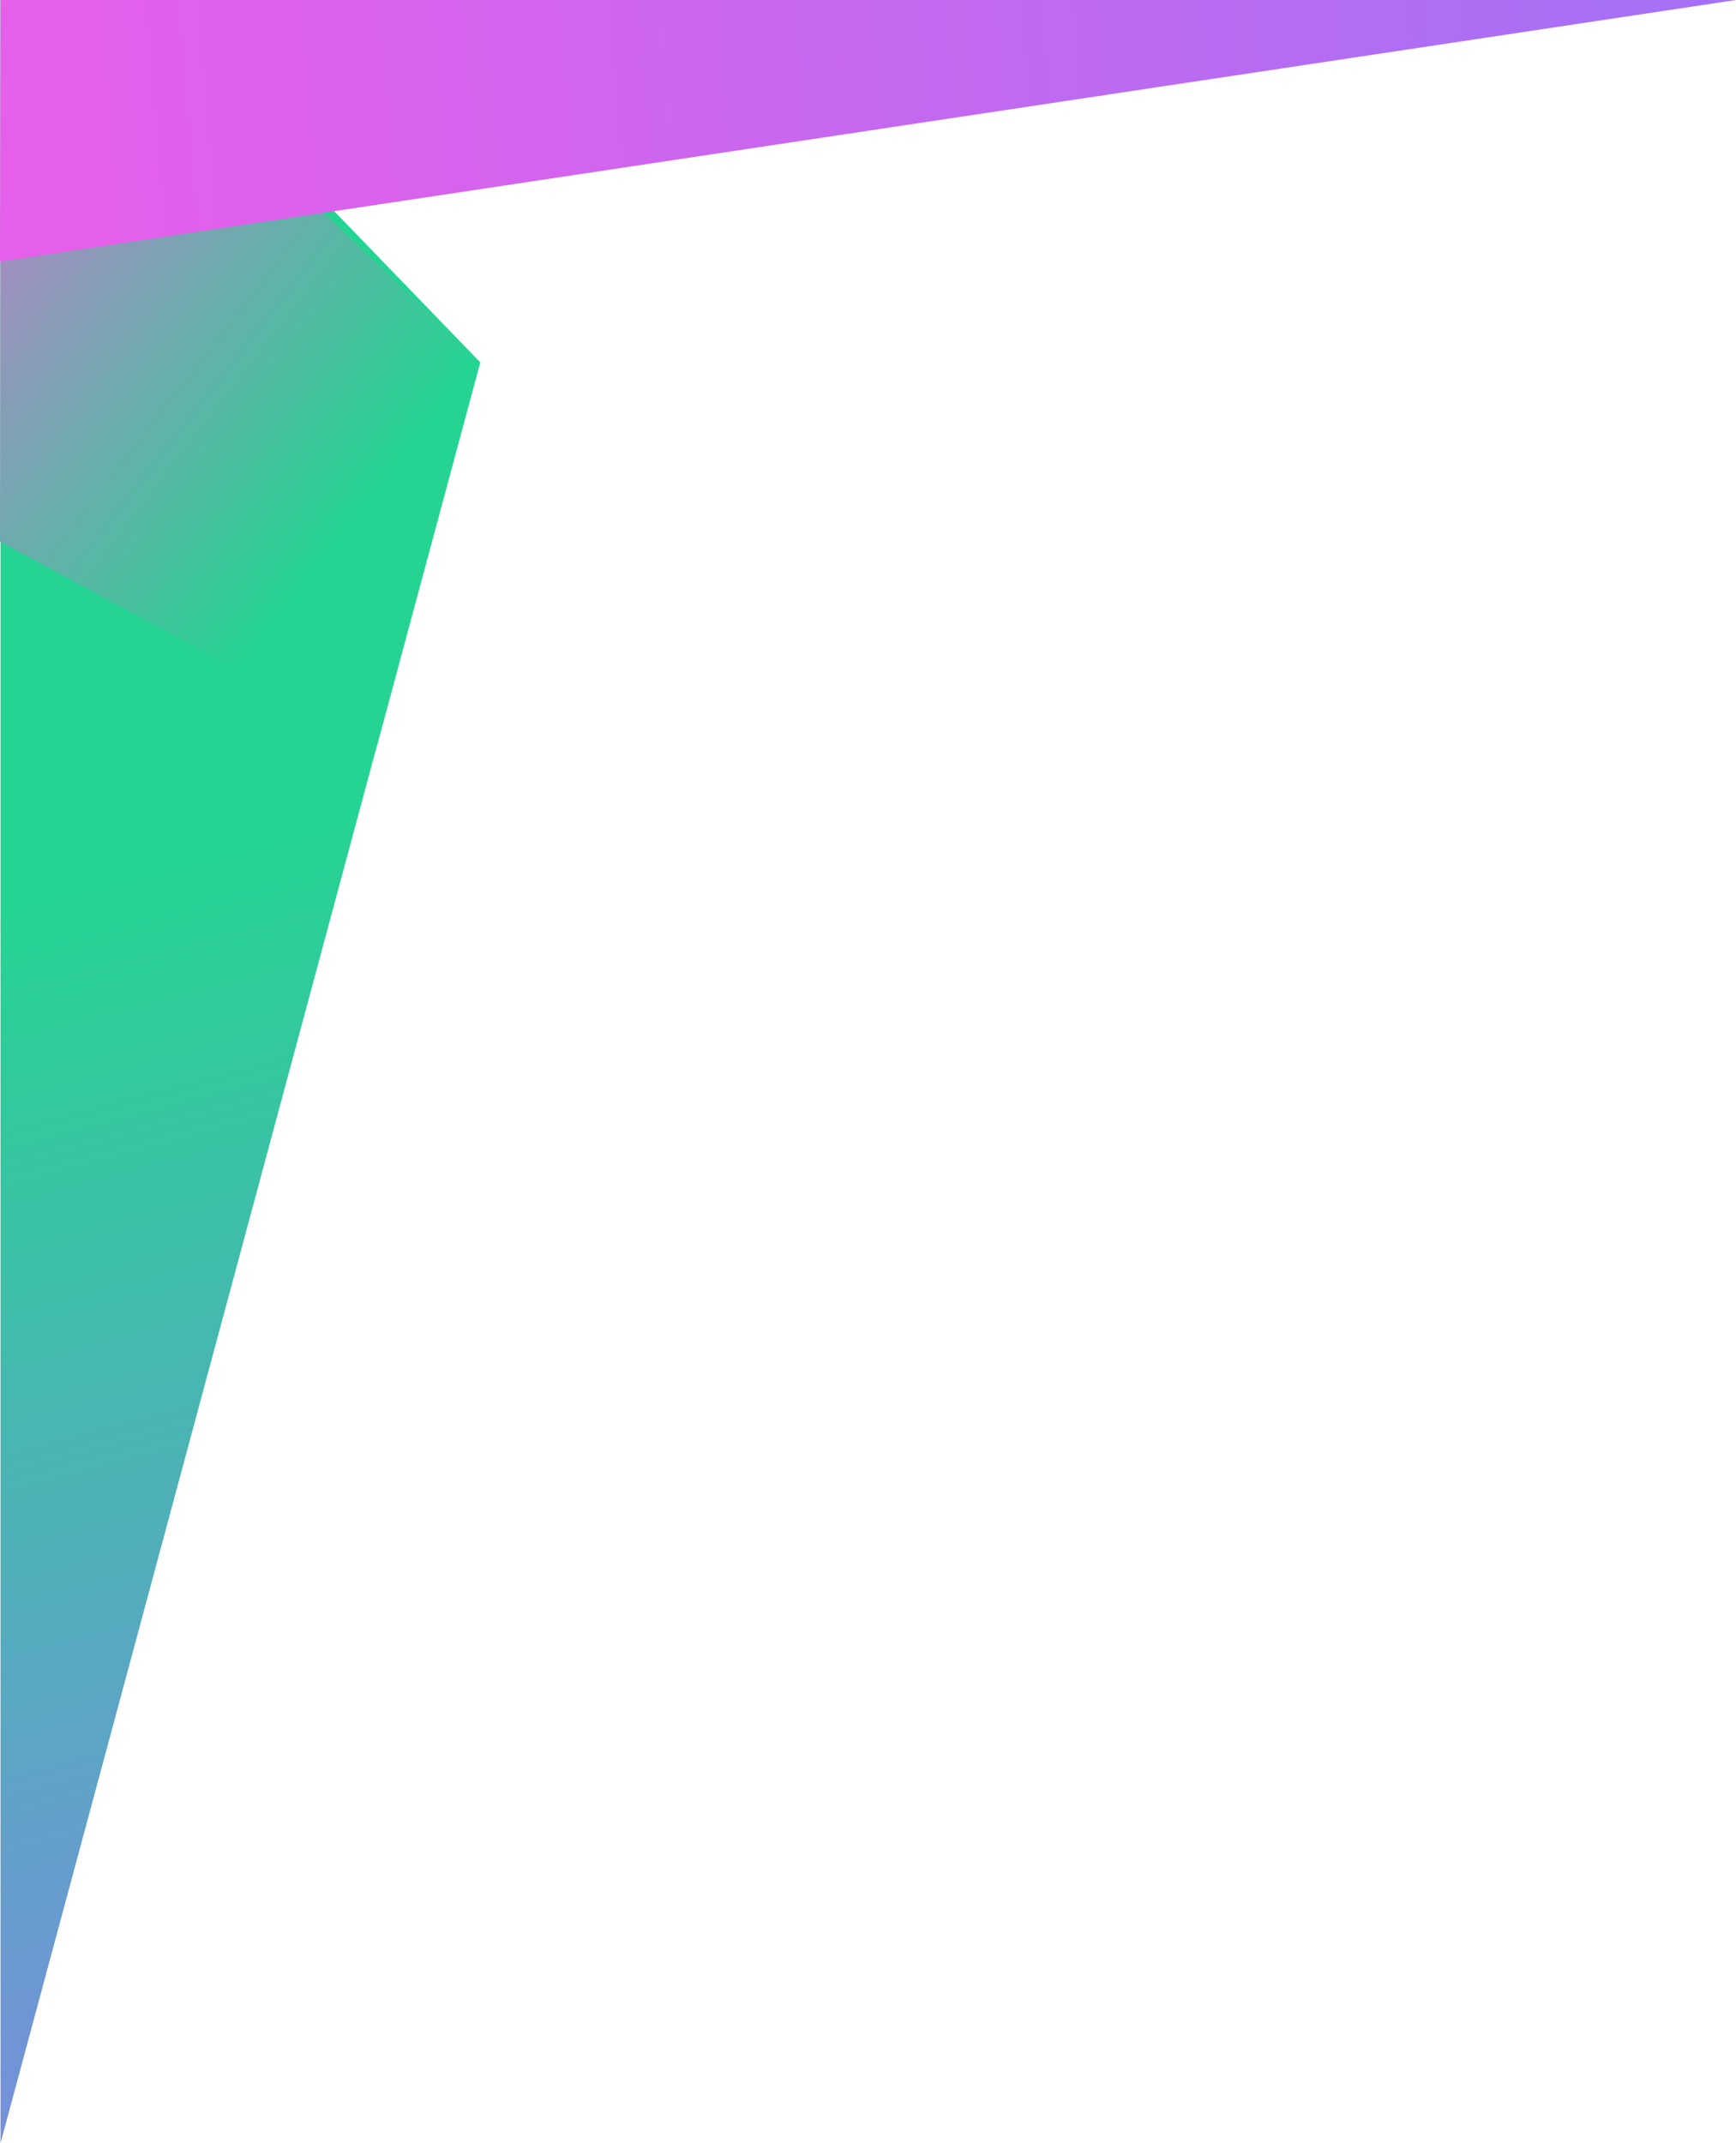<svg id="
Layer_1" data-name="Layer 1" xmlns="http://www.w3.org/2000/svg" xmlns:xlink="http://www.w3.org/1999/xlink" viewBox="0 0 413.333 510.266"><defs><style>.cls-1{fill:url(#linear-gradient);}.cls-2{fill:url(#linear-gradient-2);}.cls-3{fill:url(#linear-gradient-3);}</style><linearGradient id="linear-gradient" x1="108.04" y1="492.395" x2="-14.46" y2="24.395" gradientUnits="userSpaceOnUse"><stop offset="0" stop-color="#798dde"/><stop offset="0.608" stop-color="#25d492"/></linearGradient><linearGradient id="linear-gradient-2" x1="-25.008" y1="35.96" x2="85.992" y2="121.46" gradientUnits="userSpaceOnUse"><stop offset="0.198" stop-color="#aa89c4"/><stop offset="1" stop-color="#25d492"/></linearGradient><linearGradient id="linear-gradient-3" x1="-3.221" y1="31.421" x2="417.779" y2="-5.579" gradientUnits="userSpaceOnUse"><stop offset="0.032" stop-color="#e65fea"/><stop offset="1" stop-color="#a371f6"/></linearGradient></defs><title>presentation_bgr_beams</title><polygon class="cls-1" points="0.12 510.266 114.333 86.266 31 0 0.12 0 0.12 510.266"/><polygon class="cls-2" points="0 128.932 89.788 177.388 114.333 86.266 24 0 0.12 0 0 128.932"/><polygon class="cls-3" points="0 62.266 413.333 0 0.12 0 0 62.266"/></svg>